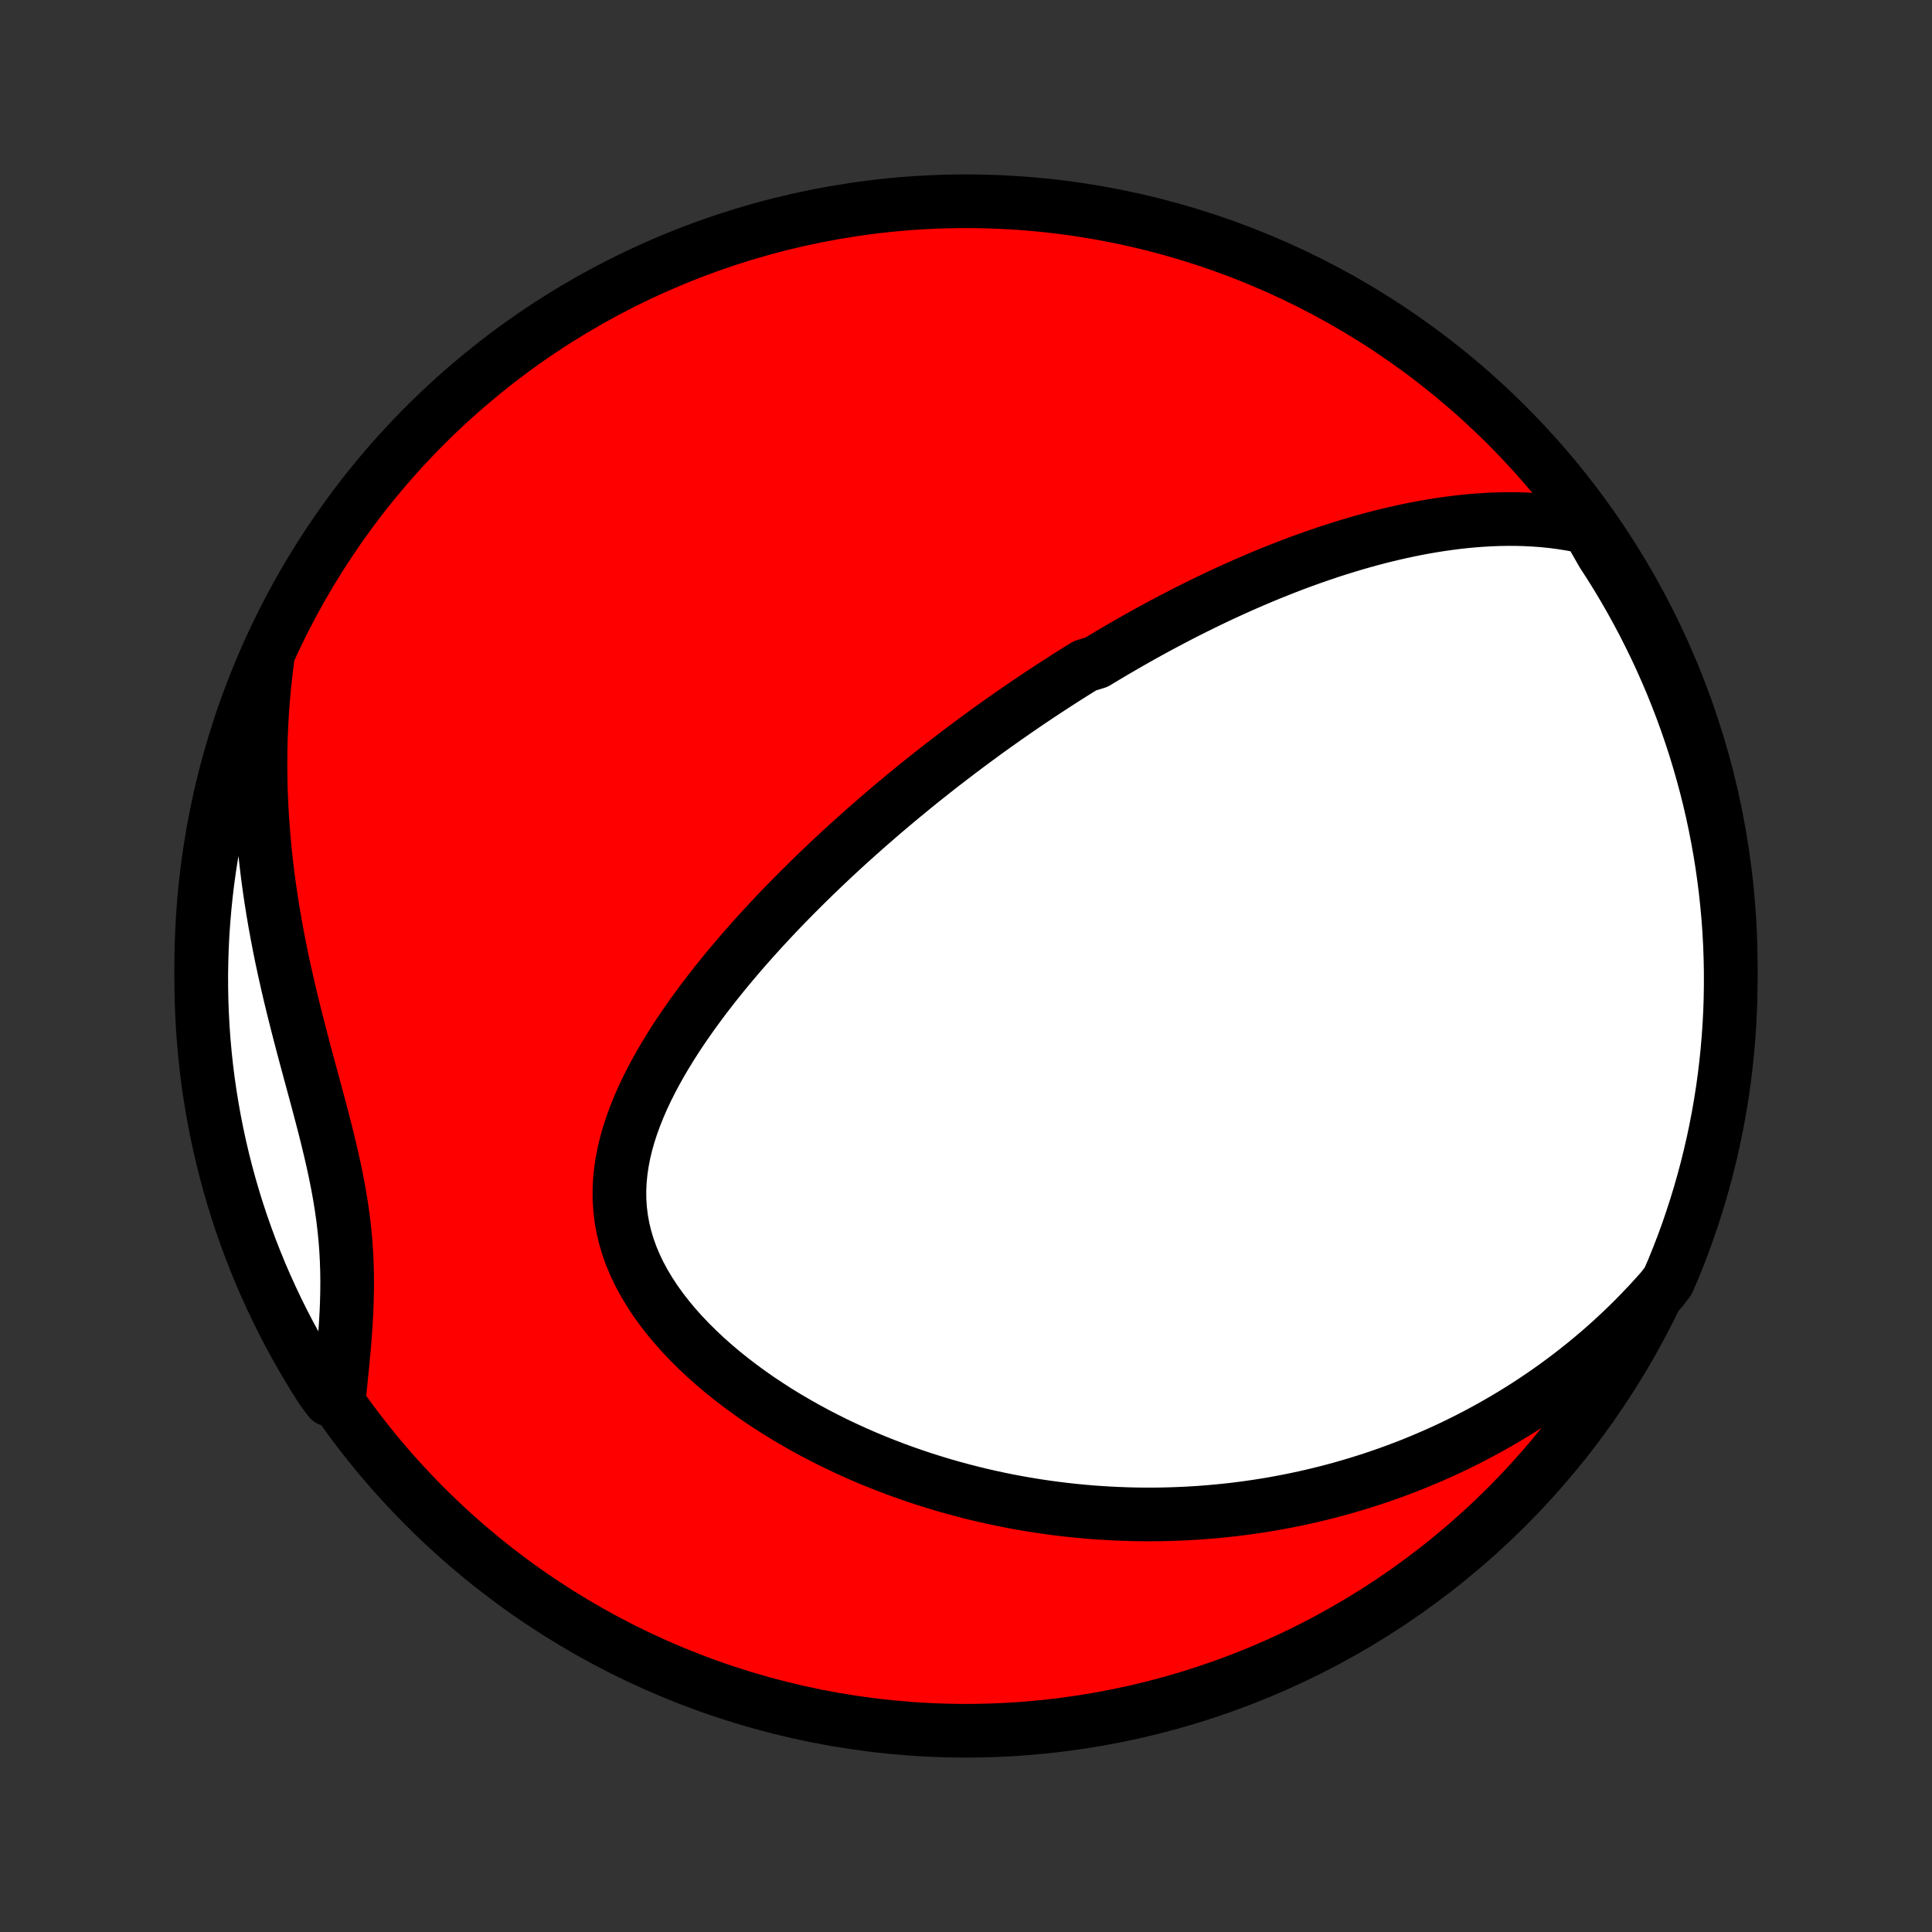 <?xml version="1.0" encoding="utf-8" standalone="no"?>
<!DOCTYPE svg PUBLIC "-//W3C//DTD SVG 1.1//EN"
  "http://www.w3.org/Graphics/SVG/1.1/DTD/svg11.dtd">
<!-- Created with matplotlib (http://matplotlib.org/) -->
<svg height="72pt" version="1.1" viewBox="0 0 72 72" width="72pt" xmlns="http://www.w3.org/2000/svg" xmlns:xlink="http://www.w3.org/1999/xlink">
 <rect x="0" y="0" width="72" height="72" fill="#333333" stroke="none"/>
 <defs>
  <style type="text/css">
*{stroke-linecap:butt;stroke-linejoin:round;}
  </style>
 </defs>
 <g id="figure_1">
  <g id="patch_1">
   <path d="
M0 72
L72 72
L72 0
L0 0
z
" style="fill:none;"/>
  </g>
  <g id="axes_1">
   <g id="PatchCollection_1">
    <defs>
     <path d="
M36 -7.5
C43.558 -7.5 50.808 -10.503 56.153 -15.848
C61.497 -21.192 64.5 -28.442 64.5 -36
C64.5 -43.558 61.497 -50.808 56.153 -56.153
C50.808 -61.497 43.558 -64.5 36 -64.5
C28.442 -64.5 21.192 -61.497 15.848 -56.153
C10.503 -50.808 7.5 -43.558 7.5 -36
C7.5 -28.442 10.503 -21.192 15.848 -15.848
C21.192 -10.503 28.442 -7.5 36 -7.5
z
" id="C0_0_a811fe30f3"/>
     <path d="
M59.172 -52.342
L58.834 -52.416
L58.497 -52.478
L58.162 -52.53
L57.828 -52.573
L57.496 -52.606
L57.166 -52.63
L56.839 -52.647
L56.513 -52.656
L56.19 -52.657
L55.869 -52.652
L55.55 -52.64
L55.234 -52.622
L54.921 -52.599
L54.61 -52.57
L54.302 -52.536
L53.996 -52.497
L53.693 -52.454
L53.393 -52.407
L53.096 -52.356
L52.801 -52.301
L52.508 -52.242
L52.219 -52.18
L51.932 -52.115
L51.647 -52.047
L51.366 -51.977
L51.086 -51.903
L50.81 -51.827
L50.536 -51.749
L50.264 -51.668
L49.995 -51.585
L49.728 -51.501
L49.463 -51.414
L49.201 -51.325
L48.941 -51.235
L48.683 -51.143
L48.427 -51.05
L48.174 -50.955
L47.922 -50.858
L47.673 -50.76
L47.425 -50.661
L47.18 -50.561
L46.936 -50.459
L46.694 -50.356
L46.454 -50.252
L46.215 -50.147
L45.978 -50.04
L45.743 -49.933
L45.509 -49.825
L45.277 -49.715
L45.046 -49.605
L44.817 -49.493
L44.589 -49.381
L44.362 -49.267
L44.136 -49.153
L43.911 -49.038
L43.688 -48.921
L43.466 -48.804
L43.244 -48.686
L43.024 -48.567
L42.804 -48.447
L42.586 -48.326
L42.368 -48.204
L42.151 -48.081
L41.935 -47.956
L41.719 -47.831
L41.504 -47.706
L41.289 -47.578
L41.075 -47.45
L40.862 -47.321
L40.436 -47.191
L40.223 -47.059
L40.011 -46.927
L39.799 -46.793
L39.588 -46.658
L39.376 -46.522
L39.165 -46.385
L38.953 -46.246
L38.742 -46.107
L38.53 -45.965
L38.319 -45.823
L38.107 -45.679
L37.895 -45.533
L37.684 -45.386
L37.471 -45.238
L37.259 -45.088
L37.046 -44.937
L36.833 -44.784
L36.62 -44.629
L36.406 -44.472
L36.192 -44.314
L35.977 -44.154
L35.762 -43.992
L35.546 -43.828
L35.33 -43.662
L35.112 -43.495
L34.895 -43.325
L34.677 -43.153
L34.458 -42.979
L34.238 -42.803
L34.018 -42.624
L33.797 -42.443
L33.575 -42.26
L33.353 -42.074
L33.129 -41.886
L32.905 -41.696
L32.681 -41.502
L32.455 -41.306
L32.229 -41.108
L32.002 -40.906
L31.774 -40.702
L31.545 -40.495
L31.316 -40.285
L31.086 -40.072
L30.856 -39.855
L30.625 -39.636
L30.393 -39.413
L30.161 -39.188
L29.929 -38.958
L29.696 -38.726
L29.463 -38.49
L29.229 -38.251
L28.996 -38.008
L28.763 -37.761
L28.53 -37.511
L28.297 -37.257
L28.065 -37
L27.833 -36.739
L27.602 -36.474
L27.373 -36.205
L27.144 -35.933
L26.917 -35.656
L26.692 -35.376
L26.469 -35.092
L26.248 -34.805
L26.031 -34.513
L25.816 -34.218
L25.605 -33.919
L25.397 -33.616
L25.194 -33.31
L24.996 -32.999
L24.804 -32.686
L24.617 -32.369
L24.438 -32.048
L24.265 -31.724
L24.101 -31.397
L23.946 -31.067
L23.801 -30.734
L23.666 -30.398
L23.543 -30.06
L23.432 -29.719
L23.335 -29.376
L23.252 -29.031
L23.185 -28.685
L23.134 -28.337
L23.1 -27.987
L23.084 -27.637
L23.087 -27.287
L23.11 -26.937
L23.152 -26.587
L23.215 -26.238
L23.298 -25.89
L23.401 -25.544
L23.524 -25.2
L23.667 -24.859
L23.828 -24.522
L24.009 -24.188
L24.206 -23.858
L24.42 -23.532
L24.65 -23.212
L24.894 -22.897
L25.152 -22.587
L25.423 -22.284
L25.705 -21.987
L25.998 -21.697
L26.3 -21.413
L26.612 -21.136
L26.931 -20.866
L27.258 -20.604
L27.591 -20.349
L27.93 -20.101
L28.274 -19.86
L28.622 -19.628
L28.974 -19.402
L29.33 -19.184
L29.688 -18.974
L30.049 -18.771
L30.411 -18.575
L30.775 -18.387
L31.14 -18.205
L31.506 -18.031
L31.872 -17.864
L32.238 -17.704
L32.605 -17.551
L32.971 -17.405
L33.336 -17.265
L33.701 -17.132
L34.065 -17.005
L34.427 -16.884
L34.789 -16.77
L35.149 -16.661
L35.507 -16.559
L35.864 -16.462
L36.22 -16.371
L36.573 -16.285
L36.925 -16.205
L37.275 -16.13
L37.623 -16.06
L37.969 -15.995
L38.313 -15.936
L38.654 -15.881
L38.994 -15.831
L39.332 -15.785
L39.668 -15.744
L40.001 -15.707
L40.333 -15.675
L40.663 -15.646
L40.99 -15.623
L41.315 -15.603
L41.639 -15.587
L41.96 -15.575
L42.28 -15.566
L42.597 -15.562
L42.913 -15.561
L43.227 -15.564
L43.539 -15.571
L43.849 -15.581
L44.158 -15.594
L44.464 -15.611
L44.77 -15.631
L45.073 -15.655
L45.375 -15.682
L45.675 -15.712
L45.974 -15.745
L46.272 -15.782
L46.568 -15.822
L46.862 -15.865
L47.156 -15.911
L47.447 -15.96
L47.738 -16.013
L48.028 -16.069
L48.316 -16.127
L48.604 -16.189
L48.89 -16.254
L49.176 -16.322
L49.46 -16.393
L49.744 -16.468
L50.026 -16.545
L50.308 -16.626
L50.589 -16.71
L50.869 -16.797
L51.149 -16.887
L51.428 -16.981
L51.706 -17.078
L51.983 -17.178
L52.26 -17.282
L52.537 -17.389
L52.813 -17.5
L53.088 -17.614
L53.363 -17.732
L53.638 -17.854
L53.912 -17.979
L54.186 -18.108
L54.459 -18.241
L54.732 -18.378
L55.005 -18.52
L55.277 -18.665
L55.55 -18.814
L55.821 -18.968
L56.093 -19.126
L56.364 -19.288
L56.635 -19.455
L56.906 -19.627
L57.176 -19.804
L57.446 -19.985
L57.715 -20.172
L57.984 -20.363
L58.253 -20.561
L58.521 -20.763
L58.789 -20.971
L59.056 -21.185
L59.323 -21.405
L59.589 -21.63
L59.854 -21.862
L60.118 -22.1
L60.382 -22.345
L60.644 -22.596
L60.905 -22.854
L61.165 -23.12
L61.424 -23.392
L61.681 -23.672
L61.937 -23.959
L62.163 -24.254
L62.356 -24.697
L62.541 -25.156
L62.719 -25.617
L62.888 -26.082
L63.048 -26.55
L63.201 -27.021
L63.345 -27.494
L63.481 -27.97
L63.609 -28.449
L63.728 -28.929
L63.839 -29.412
L63.941 -29.897
L64.035 -30.384
L64.12 -30.872
L64.197 -31.363
L64.265 -31.854
L64.324 -32.347
L64.375 -32.841
L64.417 -33.335
L64.451 -33.831
L64.476 -34.327
L64.492 -34.824
L64.499 -35.321
L64.498 -35.819
L64.488 -36.316
L64.47 -36.813
L64.443 -37.31
L64.407 -37.807
L64.362 -38.303
L64.309 -38.799
L64.247 -39.293
L64.177 -39.787
L64.098 -40.279
L64.01 -40.77
L63.914 -41.26
L63.81 -41.748
L63.697 -42.234
L63.575 -42.719
L63.445 -43.201
L63.307 -43.681
L63.161 -44.159
L63.006 -44.634
L62.843 -45.107
L62.672 -45.577
L62.492 -46.044
L62.305 -46.508
L62.109 -46.969
L61.906 -47.426
L61.695 -47.88
L61.475 -48.33
L61.249 -48.777
L61.014 -49.219
L60.772 -49.658
L60.522 -50.093
L60.265 -50.523
L60 -50.949
L59.728 -51.37
z
" id="C0_1_8a9f9ac0f6"/>
     <path d="
M9.959 -47.378
L9.909 -46.984
L9.865 -46.587
L9.826 -46.188
L9.792 -45.785
L9.764 -45.378
L9.742 -44.969
L9.725 -44.557
L9.713 -44.142
L9.708 -43.724
L9.708 -43.303
L9.714 -42.88
L9.726 -42.453
L9.743 -42.024
L9.767 -41.592
L9.797 -41.158
L9.833 -40.722
L9.874 -40.283
L9.922 -39.842
L9.975 -39.399
L10.035 -38.954
L10.1 -38.508
L10.171 -38.06
L10.248 -37.611
L10.33 -37.161
L10.417 -36.709
L10.509 -36.257
L10.606 -35.805
L10.708 -35.352
L10.813 -34.9
L10.923 -34.447
L11.036 -33.995
L11.151 -33.544
L11.269 -33.094
L11.388 -32.645
L11.508 -32.198
L11.629 -31.752
L11.749 -31.309
L11.867 -30.868
L11.983 -30.429
L12.096 -29.994
L12.205 -29.561
L12.308 -29.131
L12.406 -28.705
L12.497 -28.282
L12.581 -27.862
L12.656 -27.447
L12.723 -27.034
L12.781 -26.626
L12.829 -26.221
L12.869 -25.819
L12.899 -25.421
L12.92 -25.027
L12.933 -24.636
L12.938 -24.248
L12.935 -23.864
L12.926 -23.483
L12.911 -23.105
L12.89 -22.73
L12.866 -22.358
L12.837 -21.989
L12.806 -21.623
L12.772 -21.261
L12.736 -20.901
L12.7 -20.544
L12.664 -20.19
L12.279 -19.839
L12.007 -20.203
L11.742 -20.619
L11.485 -21.04
L11.235 -21.466
L10.992 -21.896
L10.757 -22.33
L10.53 -22.769
L10.311 -23.212
L10.1 -23.658
L9.896 -24.108
L9.7 -24.562
L9.513 -25.019
L9.333 -25.48
L9.162 -25.944
L8.998 -26.411
L8.843 -26.881
L8.697 -27.353
L8.558 -27.828
L8.428 -28.306
L8.306 -28.786
L8.193 -29.269
L8.088 -29.753
L7.992 -30.239
L7.904 -30.727
L7.825 -31.217
L7.754 -31.708
L7.692 -32.2
L7.639 -32.694
L7.594 -33.188
L7.558 -33.684
L7.531 -34.18
L7.512 -34.676
L7.502 -35.174
L7.5 -35.671
L7.508 -36.168
L7.524 -36.666
L7.548 -37.163
L7.582 -37.66
L7.624 -38.156
L7.674 -38.652
L7.733 -39.146
L7.801 -39.64
L7.878 -40.133
L7.963 -40.624
L8.056 -41.115
L8.158 -41.603
L8.269 -42.09
L8.388 -42.575
L8.515 -43.058
L8.651 -43.539
L8.795 -44.017
L8.947 -44.493
L9.108 -44.967
L9.277 -45.438
L9.454 -45.906
L9.639 -46.37
z
" id="C0_2_8dc1e7d3f9"/>
    </defs>
    <g clip-path="url(#p1bffca34e9)">
     <use style="fill:#ff0000;stroke:#000000;stroke-width:2.0;" x="0.0" xlink:href="#C0_0_a811fe30f3" y="72.0"/>
    </g>
    <g clip-path="url(#p1bffca34e9)">
     <use style="fill:#ffffff;stroke:#000000;stroke-width:2.0;" x="0.0" xlink:href="#C0_1_8a9f9ac0f6" y="72.0"/>
    </g>
    <g clip-path="url(#p1bffca34e9)">
     <use style="fill:#ffffff;stroke:#000000;stroke-width:2.0;" x="0.0" xlink:href="#C0_2_8dc1e7d3f9" y="72.0"/>
    </g>
   </g>
  </g>
 </g>
 <defs>
  <clipPath id="p1bffca34e9">
   <rect height="72.0" width="72.0" x="0.0" y="0.0"/>
  </clipPath>
 </defs>
</svg>
